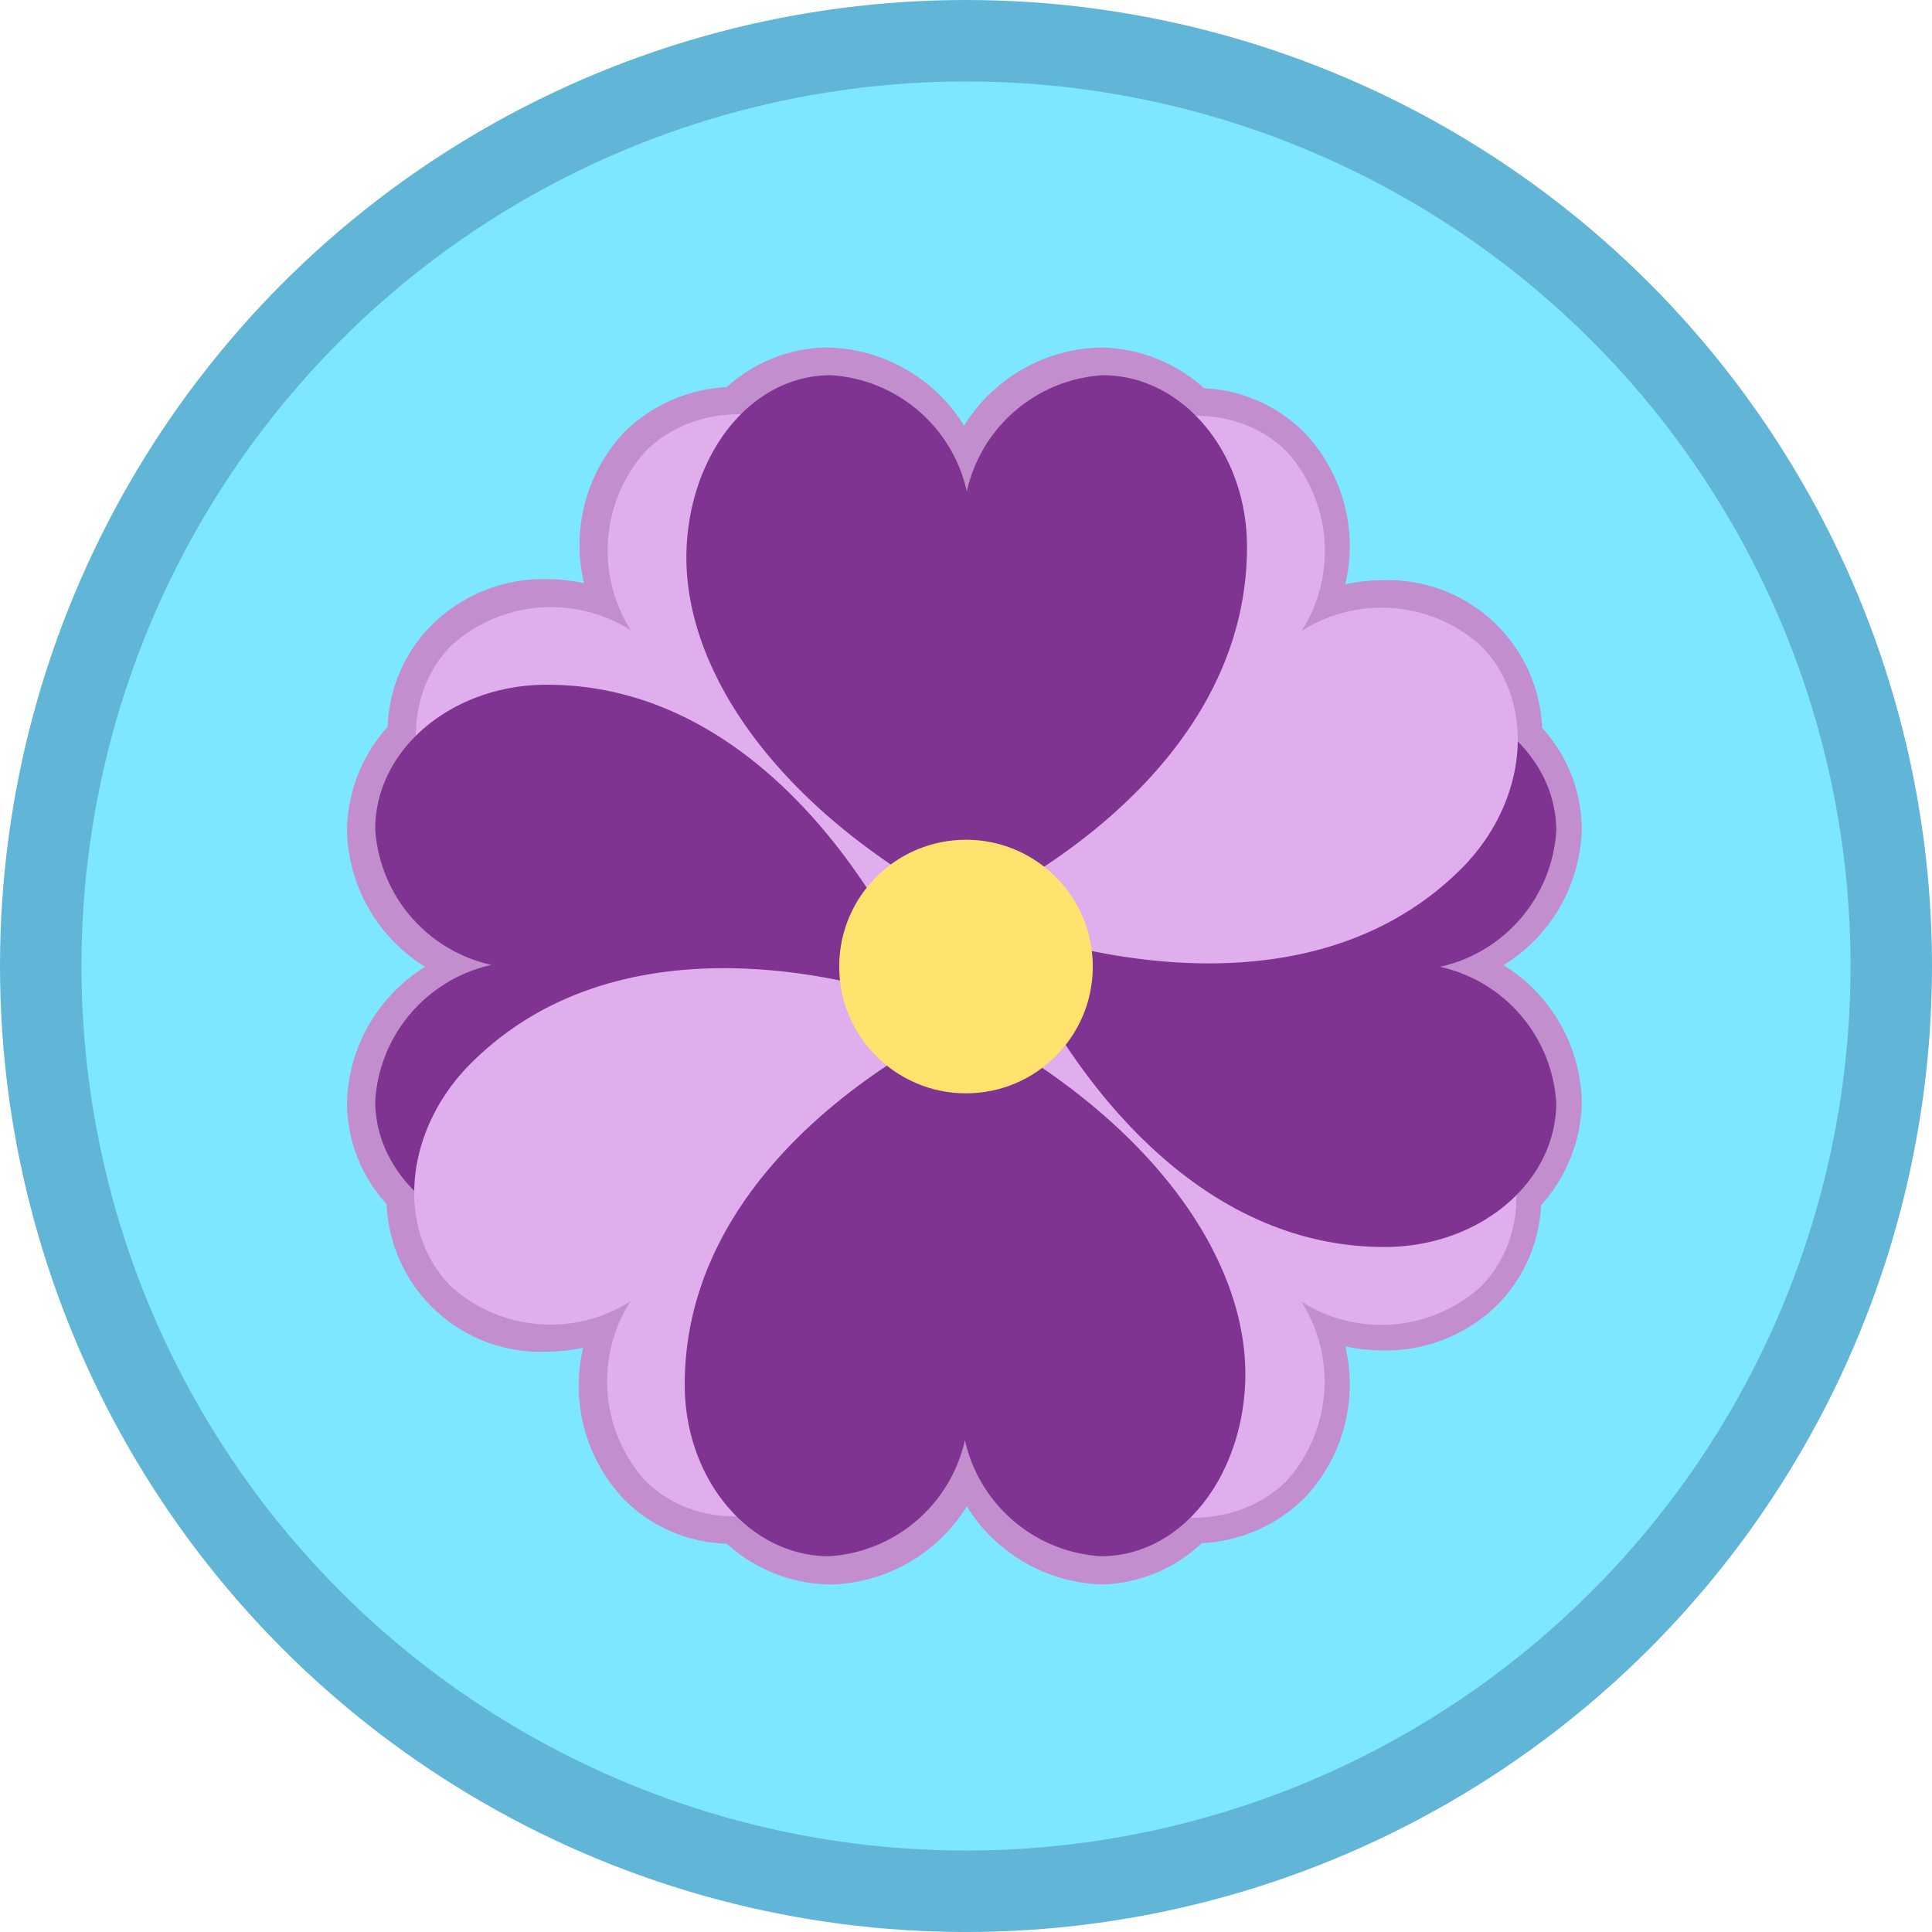 <svg xmlns="http://www.w3.org/2000/svg" viewBox="0 0 71.16 71.16"><defs><style>.cls-1{fill:#7de7ff;stroke:#61b5d7;stroke-width:3px;}.cls-2{fill:#c28ece;}.cls-3{fill:#e1aeed;}.cls-4{fill:#7f3491;}.cls-5{fill:#ffe36e;}</style></defs><title>stamp_3</title><g id="圖層_2" data-name="圖層 2"><g id="圖層_1-2" data-name="圖層 1"><circle class="cls-1" cx="35.58" cy="35.58" r="34.08"/><path class="cls-2" d="M40.61,58.36a6.07,6.07,0,0,1-5-2.88,6.07,6.07,0,0,1-5,2.88,5.79,5.79,0,0,1-3.84-1.5A5.57,5.57,0,0,1,23,55.24a6.07,6.07,0,0,1-1.52-5.6,7,7,0,0,1-1.41.15,5.68,5.68,0,0,1-5.83-5.44,5.56,5.56,0,0,1-1.46-3.74,6.07,6.07,0,0,1,2.88-5,6.07,6.07,0,0,1-2.88-5,5.79,5.79,0,0,1,1.5-3.84A5.57,5.57,0,0,1,15.92,23a5.85,5.85,0,0,1,4.18-1.67,7,7,0,0,1,1.41.15A6.07,6.07,0,0,1,23,15.91a5.79,5.79,0,0,1,3.77-1.65,5.56,5.56,0,0,1,3.74-1.46,6.07,6.07,0,0,1,5,2.88,6.07,6.07,0,0,1,5-2.88,5.79,5.79,0,0,1,3.84,1.5,5.57,5.57,0,0,1,3.68,1.62,6.07,6.07,0,0,1,1.52,5.6,7,7,0,0,1,1.41-.15,5.68,5.68,0,0,1,5.84,5.44,5.57,5.57,0,0,1,1.46,3.74,6.07,6.07,0,0,1-2.88,5,6.07,6.07,0,0,1,2.88,5,5.79,5.79,0,0,1-1.5,3.84,5.57,5.57,0,0,1-1.62,3.68,5.85,5.85,0,0,1-4.18,1.67h0a7,7,0,0,1-1.41-.15,6.07,6.07,0,0,1-1.52,5.6,5.79,5.79,0,0,1-3.77,1.65A5.57,5.57,0,0,1,40.61,58.36Z"/><path class="cls-3" d="M32,17.34c-2.47-2.47-6.15-2.79-8.23-.71a5.48,5.48,0,0,0-.53,6.59,5.48,5.48,0,0,0-6.59.53c-2.08,2.08-1.64,5.65.71,8.23,3.05,3.36,9.35,4.48,16.78,2.15C34.12,34.12,38.31,23.67,32,17.34Z"/><path class="cls-3" d="M39.17,53.82c2.47,2.47,6.15,2.79,8.23.71a5.48,5.48,0,0,0,.53-6.59,5.48,5.48,0,0,0,6.59-.53c2.08-2.08,1.64-5.65-.71-8.23C50.76,35.82,44.46,34.7,37,37,37,37,32.84,47.49,39.17,53.82Z"/><path class="cls-4" d="M20.14,25.22c-3.49,0-6.32,2.38-6.32,5.32a5.48,5.48,0,0,0,4.28,5,5.48,5.48,0,0,0-4.28,5c0,2.94,2.84,5.15,6.32,5.32,4.54.22,9.78-3.44,13.38-10.34C33.52,35.58,29.09,25.22,20.14,25.22Z"/><path class="cls-4" d="M51,45.93c3.49,0,6.32-2.38,6.32-5.32a5.48,5.48,0,0,0-4.28-5,5.48,5.48,0,0,0,4.28-5c0-2.94-2.84-5.15-6.32-5.32-4.54-.22-9.78,3.44-13.38,10.34C37.64,35.58,42.07,45.93,51,45.93Z"/><path class="cls-3" d="M17.34,39.17c-2.47,2.47-2.79,6.15-.71,8.23a5.48,5.48,0,0,0,6.59.53,5.48,5.48,0,0,0,.53,6.59c2.08,2.08,5.65,1.64,8.23-.71,3.36-3.05,4.48-9.35,2.15-16.78C34.12,37,23.67,32.84,17.34,39.17Z"/><path class="cls-3" d="M53.82,32c2.47-2.47,2.79-6.15.71-8.23a5.48,5.48,0,0,0-6.59-.53,5.48,5.48,0,0,0-.53-6.59c-2.08-2.08-5.65-1.64-8.23.71C35.82,20.4,34.7,26.69,37,34.12,37,34.12,47.49,38.31,53.82,32Z"/><path class="cls-4" d="M45.93,20.14c0-3.49-2.38-6.32-5.32-6.32a5.48,5.48,0,0,0-5,4.28,5.48,5.48,0,0,0-5-4.28c-2.94,0-5.15,2.84-5.32,6.32-.22,4.54,3.44,9.78,10.34,13.38C35.58,33.52,45.93,29.09,45.93,20.14Z"/><path class="cls-4" d="M25.22,51c0,3.49,2.38,6.32,5.32,6.32a5.48,5.48,0,0,0,5-4.28,5.48,5.48,0,0,0,5,4.28c2.94,0,5.15-2.84,5.32-6.32.22-4.54-3.44-9.78-10.34-13.38C35.58,37.64,25.22,42.07,25.22,51Z"/><circle class="cls-5" cx="35.58" cy="35.6" r="4.67"/></g></g></svg>